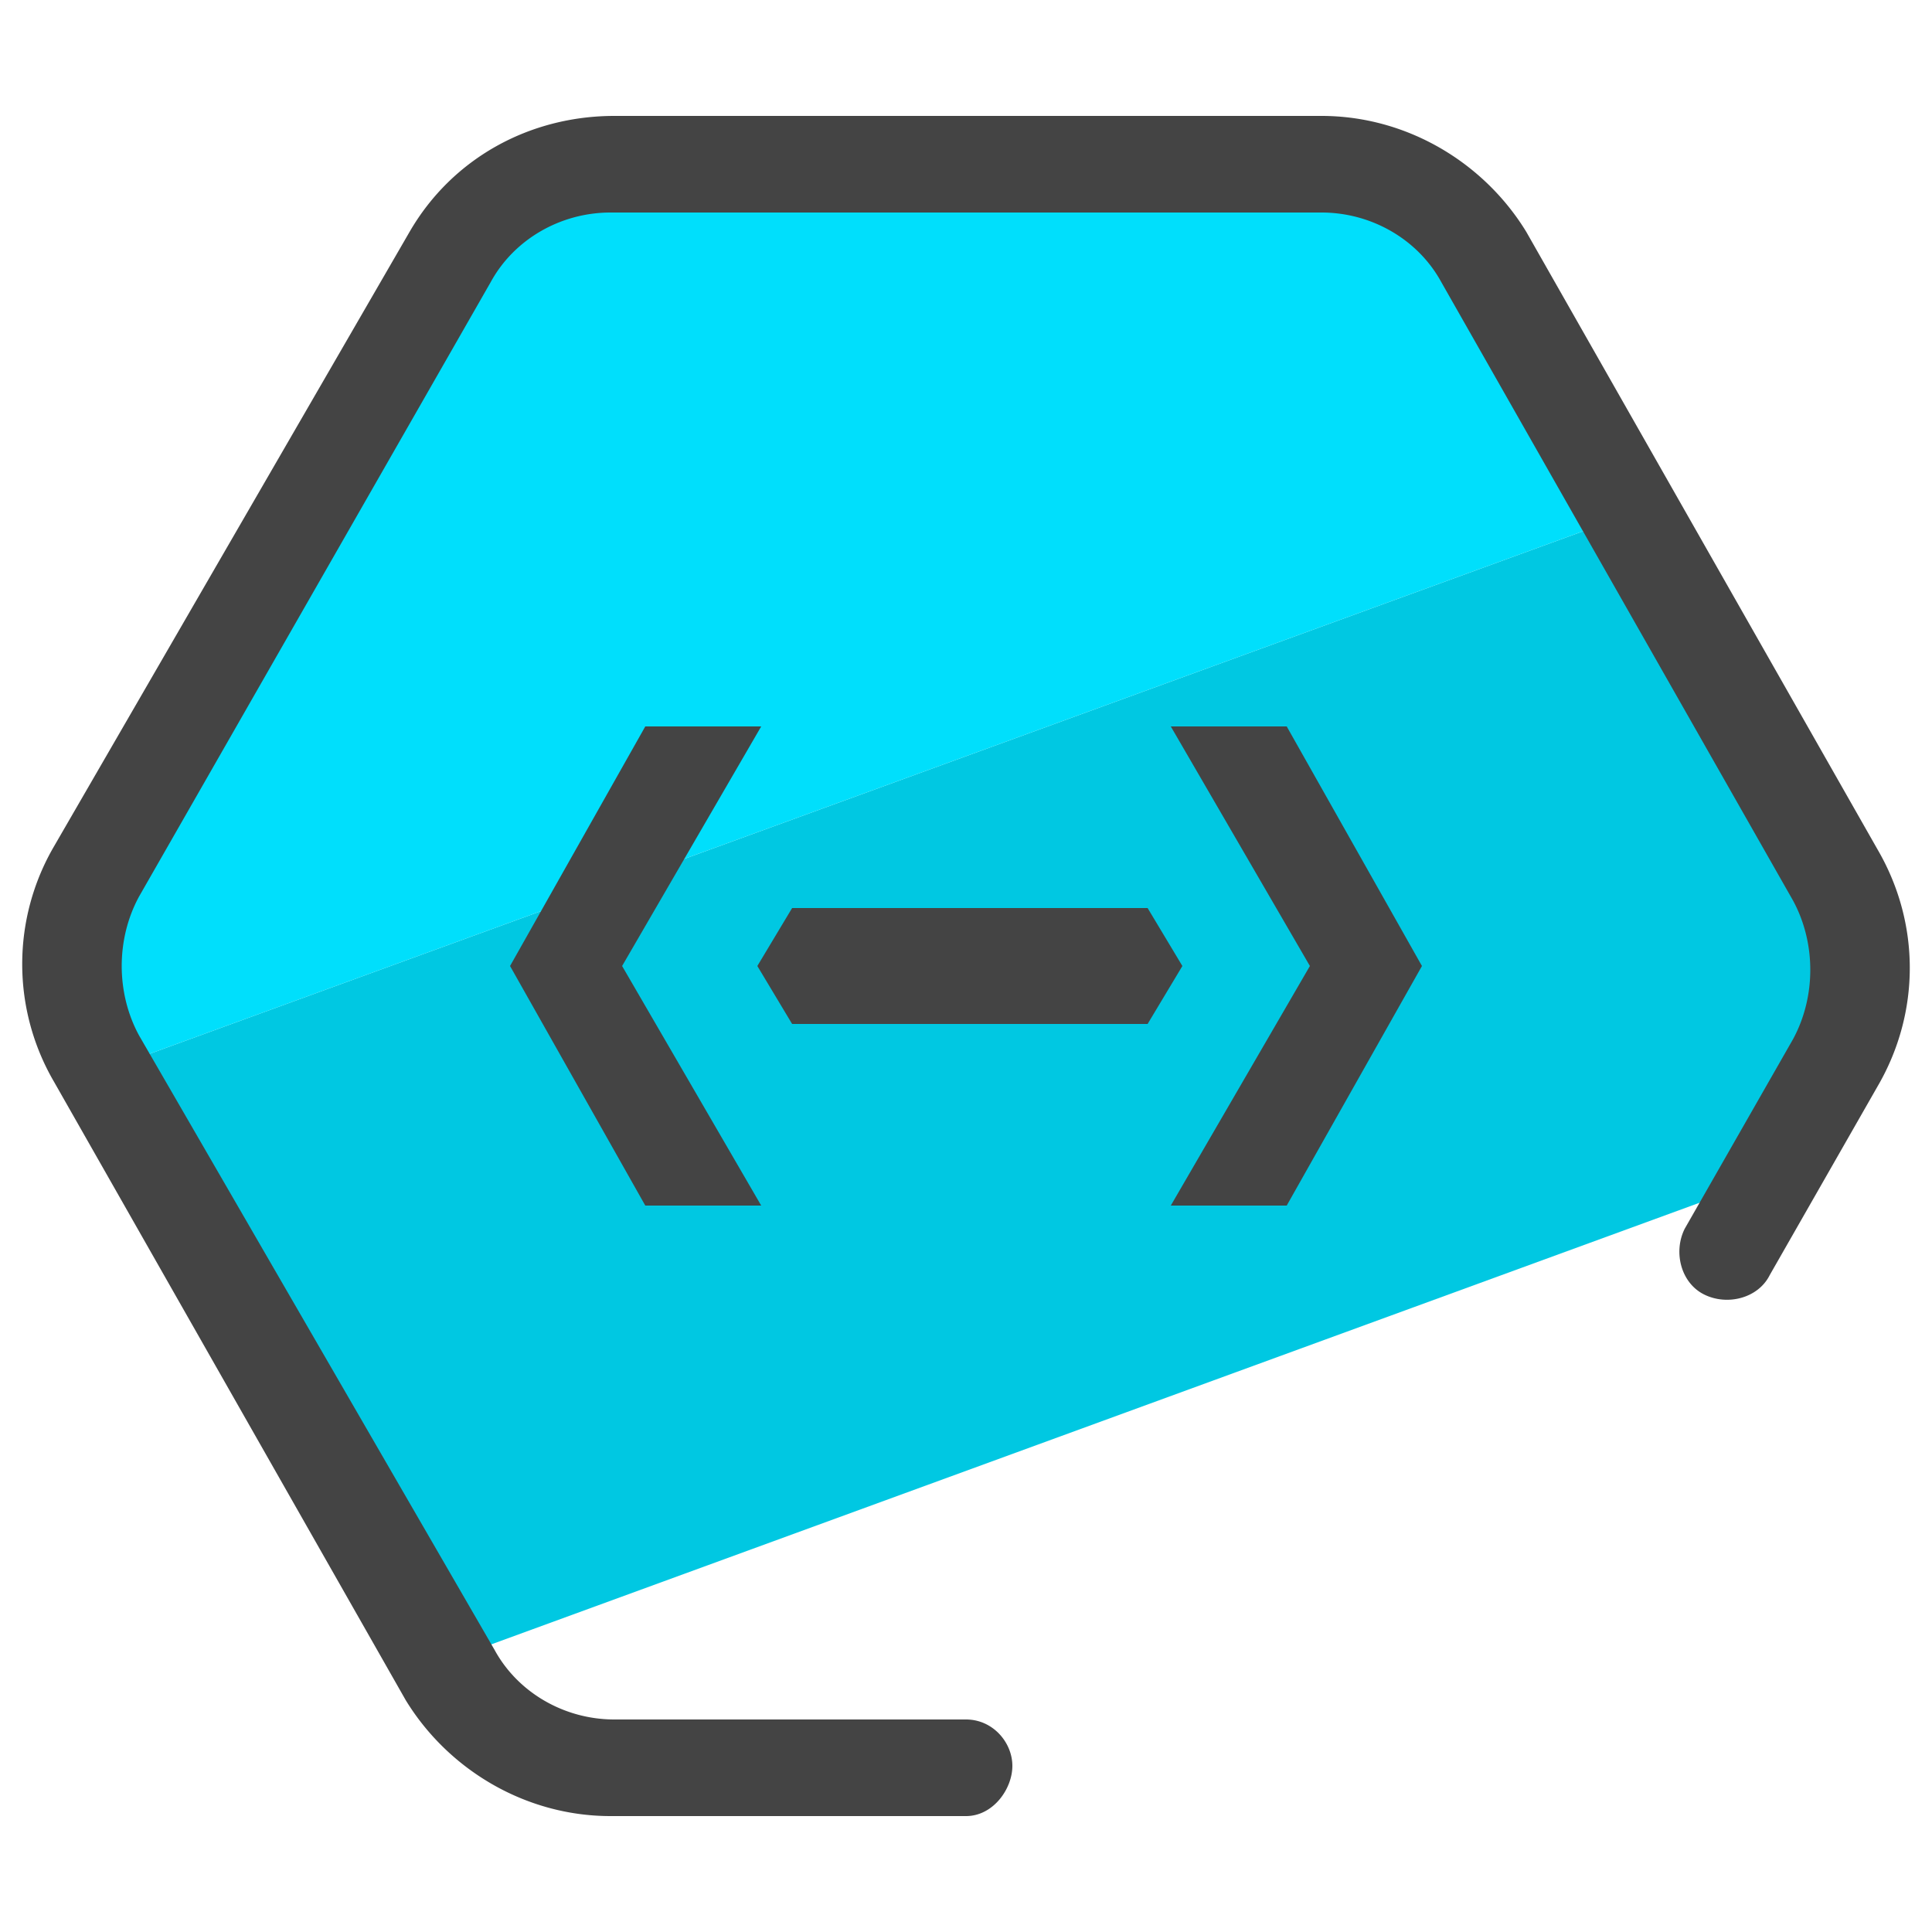 <svg xmlns="http://www.w3.org/2000/svg" id="Layer_1" x="0" y="0" version="1.1" viewBox="0 0 50 50" xml:space="preserve"><style>.st2{fill:#444}</style><path fill="#00c8e2" d="M47.5 27.4c.9-1.5.9-3.3 0-4.8l-5.3-9.3L2.7 27.7 11.5 43l34.2-12.5 1.8-3.1z"/><path fill="#00dffc" d="M38.4 6.7c-.9-1.5-2.5-2.4-4.2-2.4H15.9c-1.7 0-3.3.9-4.2 2.4L2.5 22.6c-.9 1.5-.9 3.3 0 4.8l.2.3 39.5-14.4-3.8-6.6z"/><path d="M25 47h-9.2c-2.2 0-4.2-1.2-5.3-3L1.4 28a6.05 6.05 0 0 1 0-6.1L10.6 6c1.1-1.9 3.1-3 5.3-3h18.3c2.2 0 4.2 1.2 5.3 3l9.1 16c1.1 1.9 1.1 4.2 0 6.1L45.8 33c-.3.6-1.1.8-1.7.5-.6-.3-.8-1.1-.5-1.7l2.8-4.9c.6-1.1.6-2.5 0-3.6l-9.1-16c-.6-1.1-1.8-1.8-3.1-1.8H15.8c-1.3 0-2.5.7-3.1 1.8L3.6 23.2c-.6 1.1-.6 2.5 0 3.6l9.2 15.9c.6 1.1 1.8 1.8 3.1 1.8H25c.7 0 1.2.6 1.2 1.2S25.7 47 25 47z" class="st2"/><path d="M16.1 25l3.6-6.2h-3L13.2 25l3.5 6.2h3zm17.8 0l-3.6 6.2h3l3.5-6.2-3.5-6.2h-3z" class="st2"/><path d="M19.6 25l.9 1.5h9.2l.9-1.5-.9-1.5h-9.2z" class="st2"/></svg>